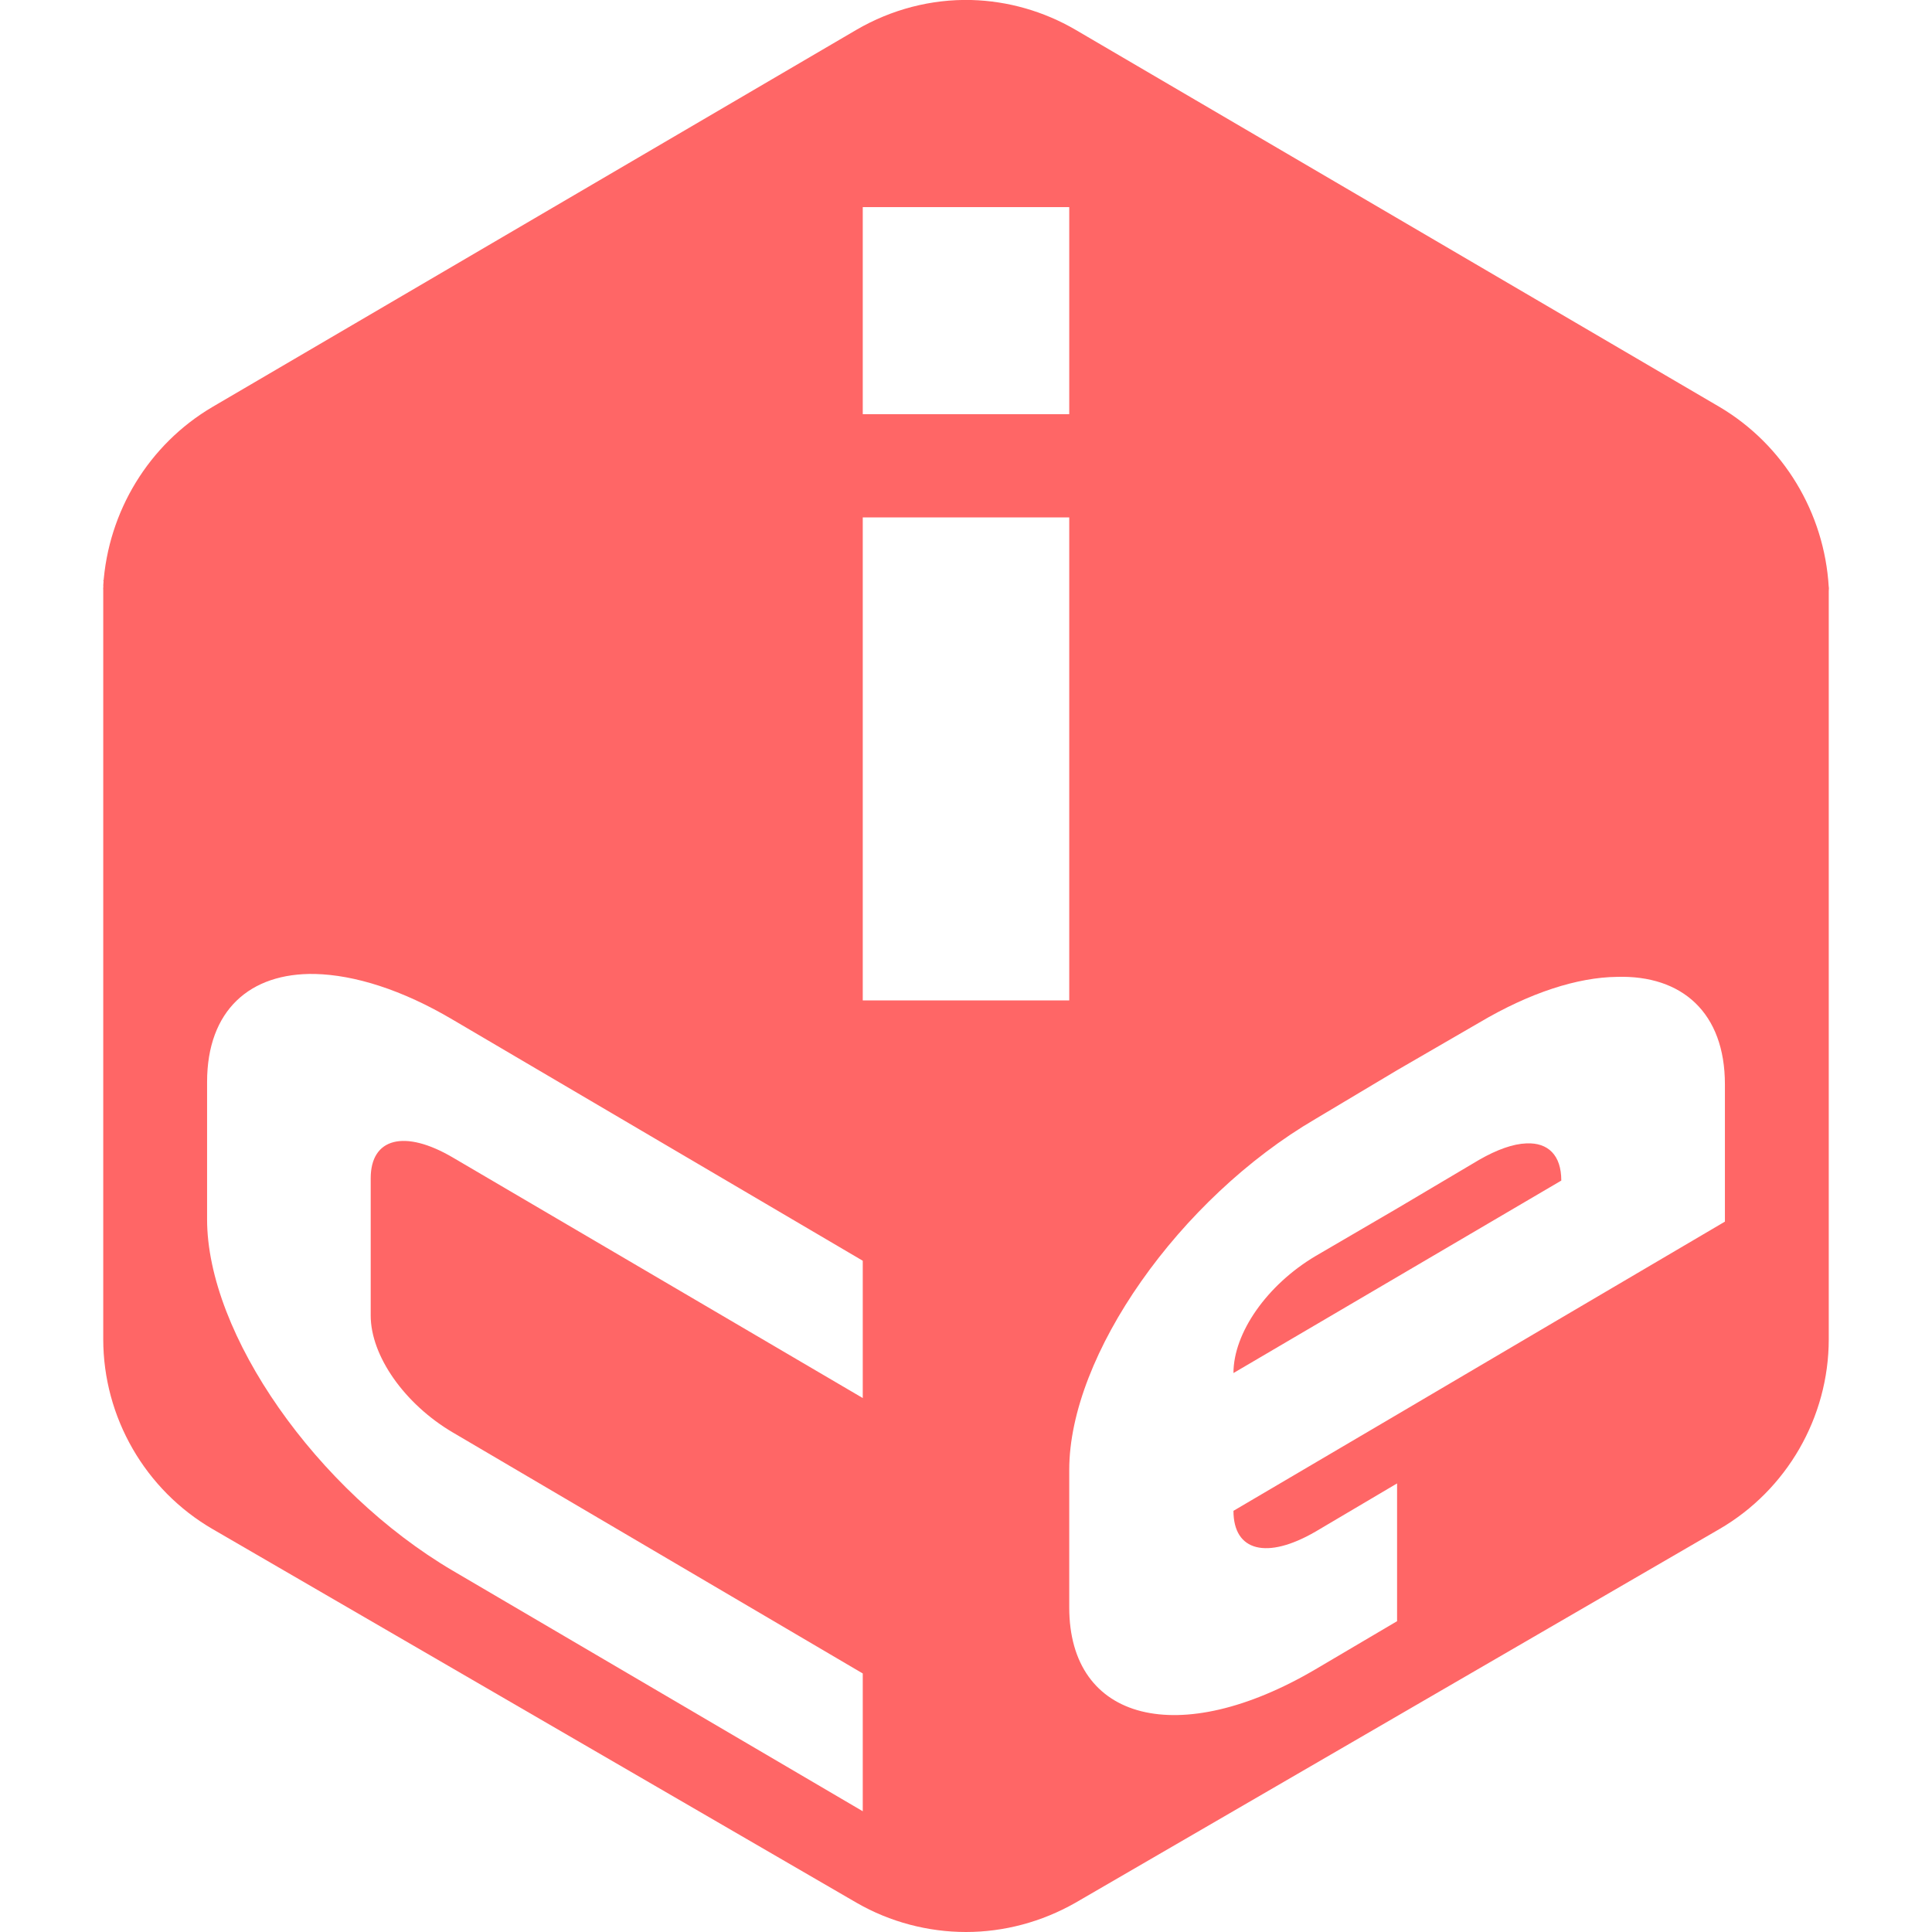 
<svg xmlns="http://www.w3.org/2000/svg" xmlns:xlink="http://www.w3.org/1999/xlink" width="16px" height="16px" viewBox="0 0 16 16" version="1.1">
<g id="surface1">
<path style=" stroke:none;fill-rule:evenodd;fill:#ff6666;fill-opacity:1;" d="M 7.145 1.715 L 7.145 3.43 L 8.855 3.43 L 8.855 1.715 Z M 8.043 0 C 7.711 -0.008 7.383 0.078 7.094 0.246 L 1.758 3.371 C 1.234 3.68 0.895 4.234 0.855 4.848 C 0.891 5.469 1.23 6.027 1.758 6.34 L 7.094 9.469 C 7.652 9.797 8.348 9.797 8.906 9.469 L 14.242 6.34 C 14.766 6.031 15.105 5.477 15.145 4.863 C 15.109 4.246 14.77 3.684 14.242 3.371 L 8.906 0.246 C 8.645 0.094 8.348 0.008 8.043 0 Z M 7.145 4.285 L 7.145 8.285 L 8.855 8.285 L 8.855 4.285 Z M 7.145 4.285 "/>
<path style=" stroke:none;fill-rule:evenodd;fill:#ff6666;fill-opacity:1;" d="M 0.859 4.801 C 0.859 4.801 0.855 4.805 0.855 4.809 C 0.859 4.812 0.859 4.82 0.859 4.828 C 0.859 4.844 0.859 4.855 0.855 4.871 L 0.855 11.09 C 0.855 11.738 1.203 12.34 1.762 12.664 L 7.094 15.758 C 7.371 15.918 7.688 16 8 16 L 8 9.598 C 7.996 9.598 7.996 9.598 7.996 9.598 C 7.945 9.598 7.898 9.598 7.848 9.59 C 7.836 9.59 7.82 9.59 7.809 9.59 C 7.758 9.582 7.711 9.574 7.66 9.566 C 7.652 9.562 7.641 9.562 7.633 9.562 C 7.59 9.551 7.547 9.539 7.504 9.527 C 7.484 9.523 7.469 9.52 7.449 9.512 C 7.414 9.504 7.383 9.488 7.352 9.477 C 7.324 9.469 7.301 9.457 7.273 9.449 C 7.246 9.434 7.223 9.422 7.195 9.406 C 7.16 9.391 7.125 9.375 7.094 9.355 L 1.758 6.266 C 1.707 6.234 1.656 6.203 1.605 6.164 C 1.605 6.164 1.602 6.164 1.602 6.16 C 1.555 6.129 1.512 6.094 1.473 6.059 C 1.449 6.039 1.43 6.02 1.406 5.996 C 1.387 5.977 1.363 5.953 1.344 5.934 C 1.32 5.906 1.297 5.879 1.273 5.852 C 1.258 5.836 1.242 5.812 1.227 5.793 C 1.203 5.766 1.184 5.734 1.164 5.703 C 1.148 5.684 1.137 5.664 1.125 5.645 C 1.105 5.609 1.086 5.578 1.066 5.543 C 1.059 5.523 1.047 5.504 1.035 5.484 C 1.02 5.449 1.004 5.414 0.992 5.379 C 0.98 5.359 0.973 5.34 0.965 5.316 C 0.957 5.293 0.949 5.266 0.941 5.242 C 0.93 5.207 0.918 5.172 0.91 5.137 C 0.906 5.121 0.902 5.105 0.902 5.094 C 0.891 5.051 0.883 5.004 0.875 4.961 C 0.867 4.906 0.859 4.855 0.859 4.801 Z M 2.609 8.066 C 2.07 8.055 1.715 8.367 1.715 8.961 L 1.715 10.098 C 1.715 11.047 2.621 12.344 3.75 13.008 L 7.145 15 L 7.145 13.859 L 3.75 11.863 C 3.352 11.629 3.07 11.23 3.07 10.895 L 3.07 9.758 C 3.07 9.422 3.352 9.352 3.75 9.586 L 7.145 11.578 L 7.145 10.441 L 3.75 8.445 C 3.328 8.195 2.934 8.074 2.609 8.066 Z M 2.609 8.066 "/>
<path style=" stroke:none;fill-rule:evenodd;fill:#ff6666;fill-opacity:1;" d="M 15.141 4.828 C 15.094 5.426 14.758 5.965 14.242 6.266 L 8.906 9.355 C 8.633 9.516 8.316 9.598 8 9.598 L 8 16 C 8.312 16 8.625 15.918 8.906 15.758 L 14.238 12.664 C 14.797 12.34 15.145 11.738 15.145 11.09 L 15.145 4.871 C 15.141 4.855 15.141 4.844 15.141 4.828 Z M 12.641 9.469 C 12.82 9.461 12.93 9.566 12.93 9.777 L 10.215 11.371 C 10.215 11.039 10.492 10.641 10.895 10.402 L 11.57 10.008 L 12.25 9.605 C 12.398 9.52 12.531 9.473 12.641 9.469 Z M 13.391 8.09 C 13.066 8.094 12.672 8.219 12.25 8.469 L 11.57 8.863 L 10.895 9.266 C 9.766 9.926 8.855 11.223 8.855 12.172 L 8.855 13.312 C 8.855 14.258 9.766 14.488 10.895 13.824 L 11.57 13.426 L 11.57 12.285 L 10.895 12.684 C 10.492 12.918 10.215 12.848 10.215 12.512 L 11.57 11.715 L 12.93 10.914 L 14.285 10.117 L 14.285 8.98 C 14.285 8.387 13.93 8.074 13.391 8.09 Z M 13.391 8.09 "/>
</g>
</svg>
